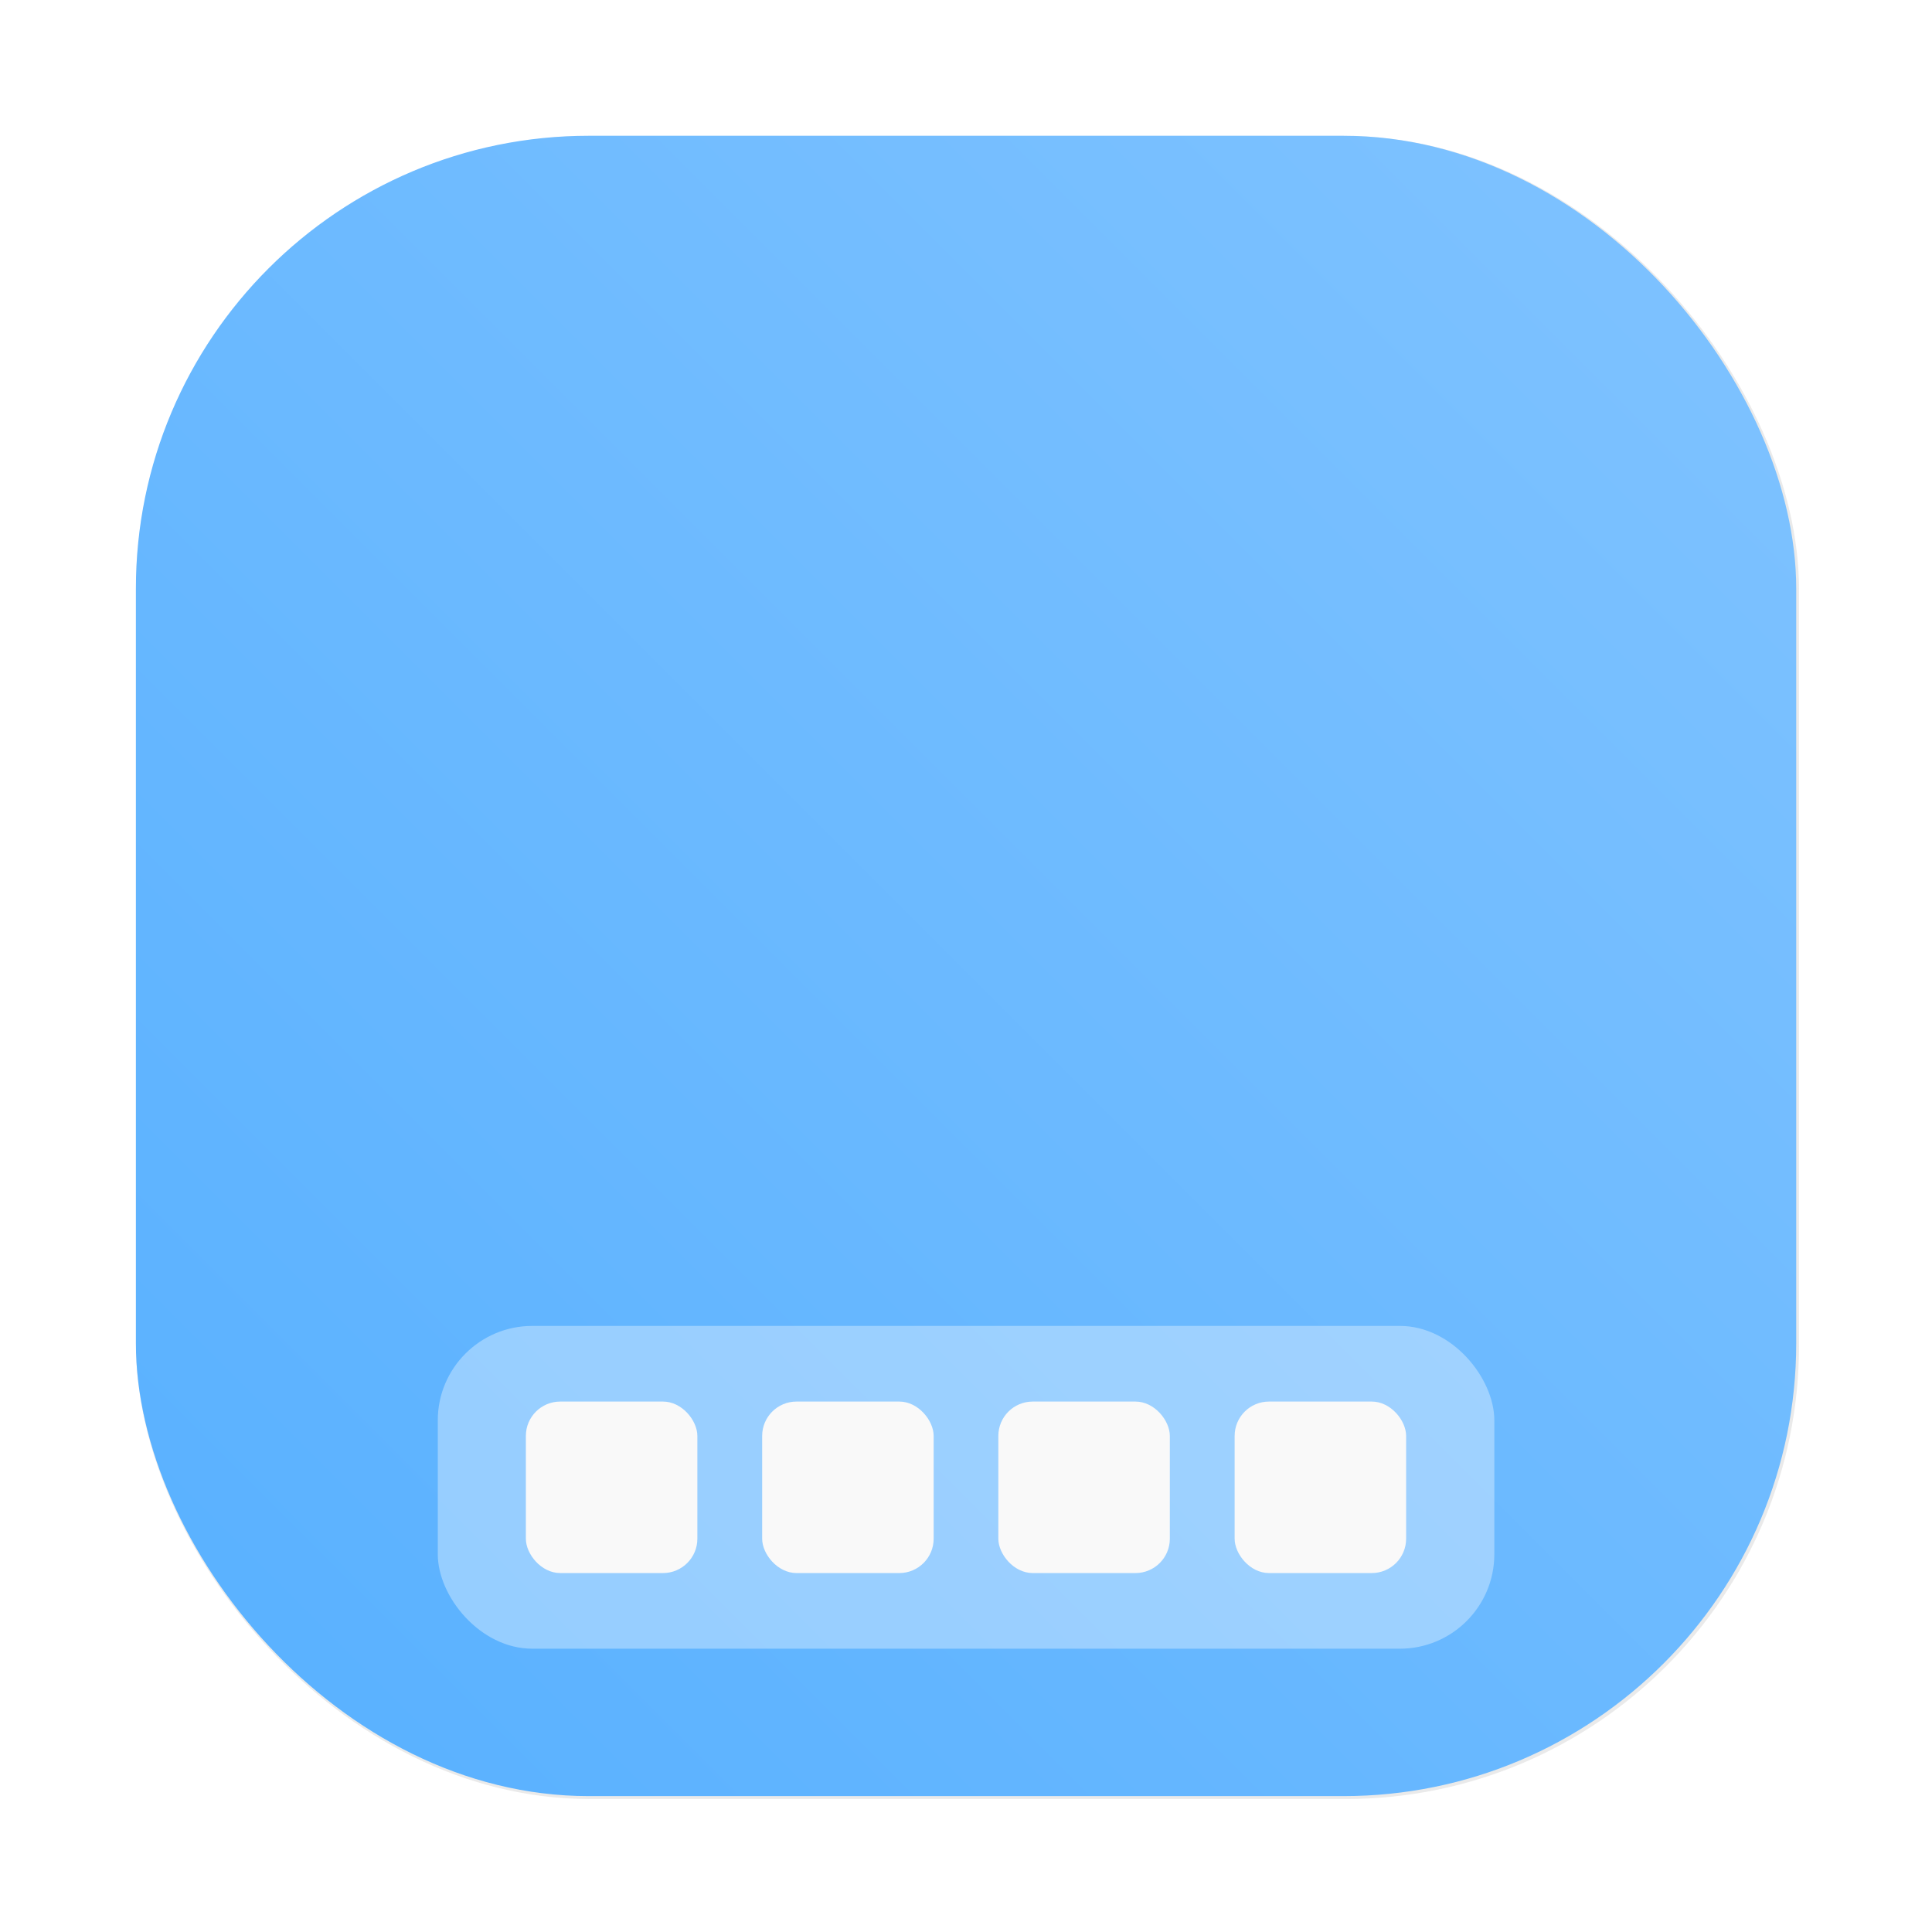 <?xml version="1.0" encoding="UTF-8"?>
<!-- Created with Inkscape (http://www.inkscape.org/) -->
<svg width="64" height="64" version="1.1" viewBox="0 0 16.933 16.933" xmlns="http://www.w3.org/2000/svg" xmlns:cc="http://creativecommons.org/ns#" xmlns:dc="http://purl.org/dc/elements/1.1/" xmlns:rdf="http://www.w3.org/1999/02/22-rdf-syntax-ns#" xmlns:xlink="http://www.w3.org/1999/xlink">
 <defs>
  <filter id="filter1057" x="-.027" y="-.027" width="1.054" height="1.054" color-interpolation-filters="sRGB">
   <feGaussianBlur stdDeviation="0.619"/>
  </filter>
  <linearGradient id="linearGradient1053" x1="-127" x2="-72" y1="60" y2="5" gradientTransform="matrix(.265 0 0 .265 14.54 1.3)" gradientUnits="userSpaceOnUse">
   <stop stop-color="#57b0ff" offset="0"/>
   <stop stop-color="#80c3ff" offset="1"/>
  </linearGradient>
 </defs>
 <g transform="translate(20.252 -1.435)">
  <g>
   <rect transform="matrix(.265 0 0 .265 -20.252 1.435)" x="4.5" y="4.5" width="55" height="55" ry="15" fill="#141414" filter="url(#filter1057)" opacity=".3" stroke-linecap="round" stroke-width="2.744"/>
   <rect x="-19.061" y="2.625" width="14.552" height="14.552" ry="3.969" fill="url(#linearGradient1053)" stroke-linecap="round" stroke-width=".726"/>
   <rect x="-16.415" y="13.056" width="9.26" height="2.829" ry=".828" fill="#fff" opacity=".35" style="paint-order:stroke fill markers"/>
  </g>
  <g fill="#f9f9f9" stroke-width=".568">
   <rect x="-15.643" y="13.719" width="1.503" height="1.503" rx=".301" ry=".301"/>
   <rect x="-13.572" y="13.719" width="1.503" height="1.503" rx=".301" ry=".301"/>
   <rect x="-11.502" y="13.719" width="1.503" height="1.503" rx=".301" ry=".301"/>
   <rect x="-9.431" y="13.719" width="1.503" height="1.503" rx=".301" ry=".301"/>
  </g>
 </g>
</svg>
